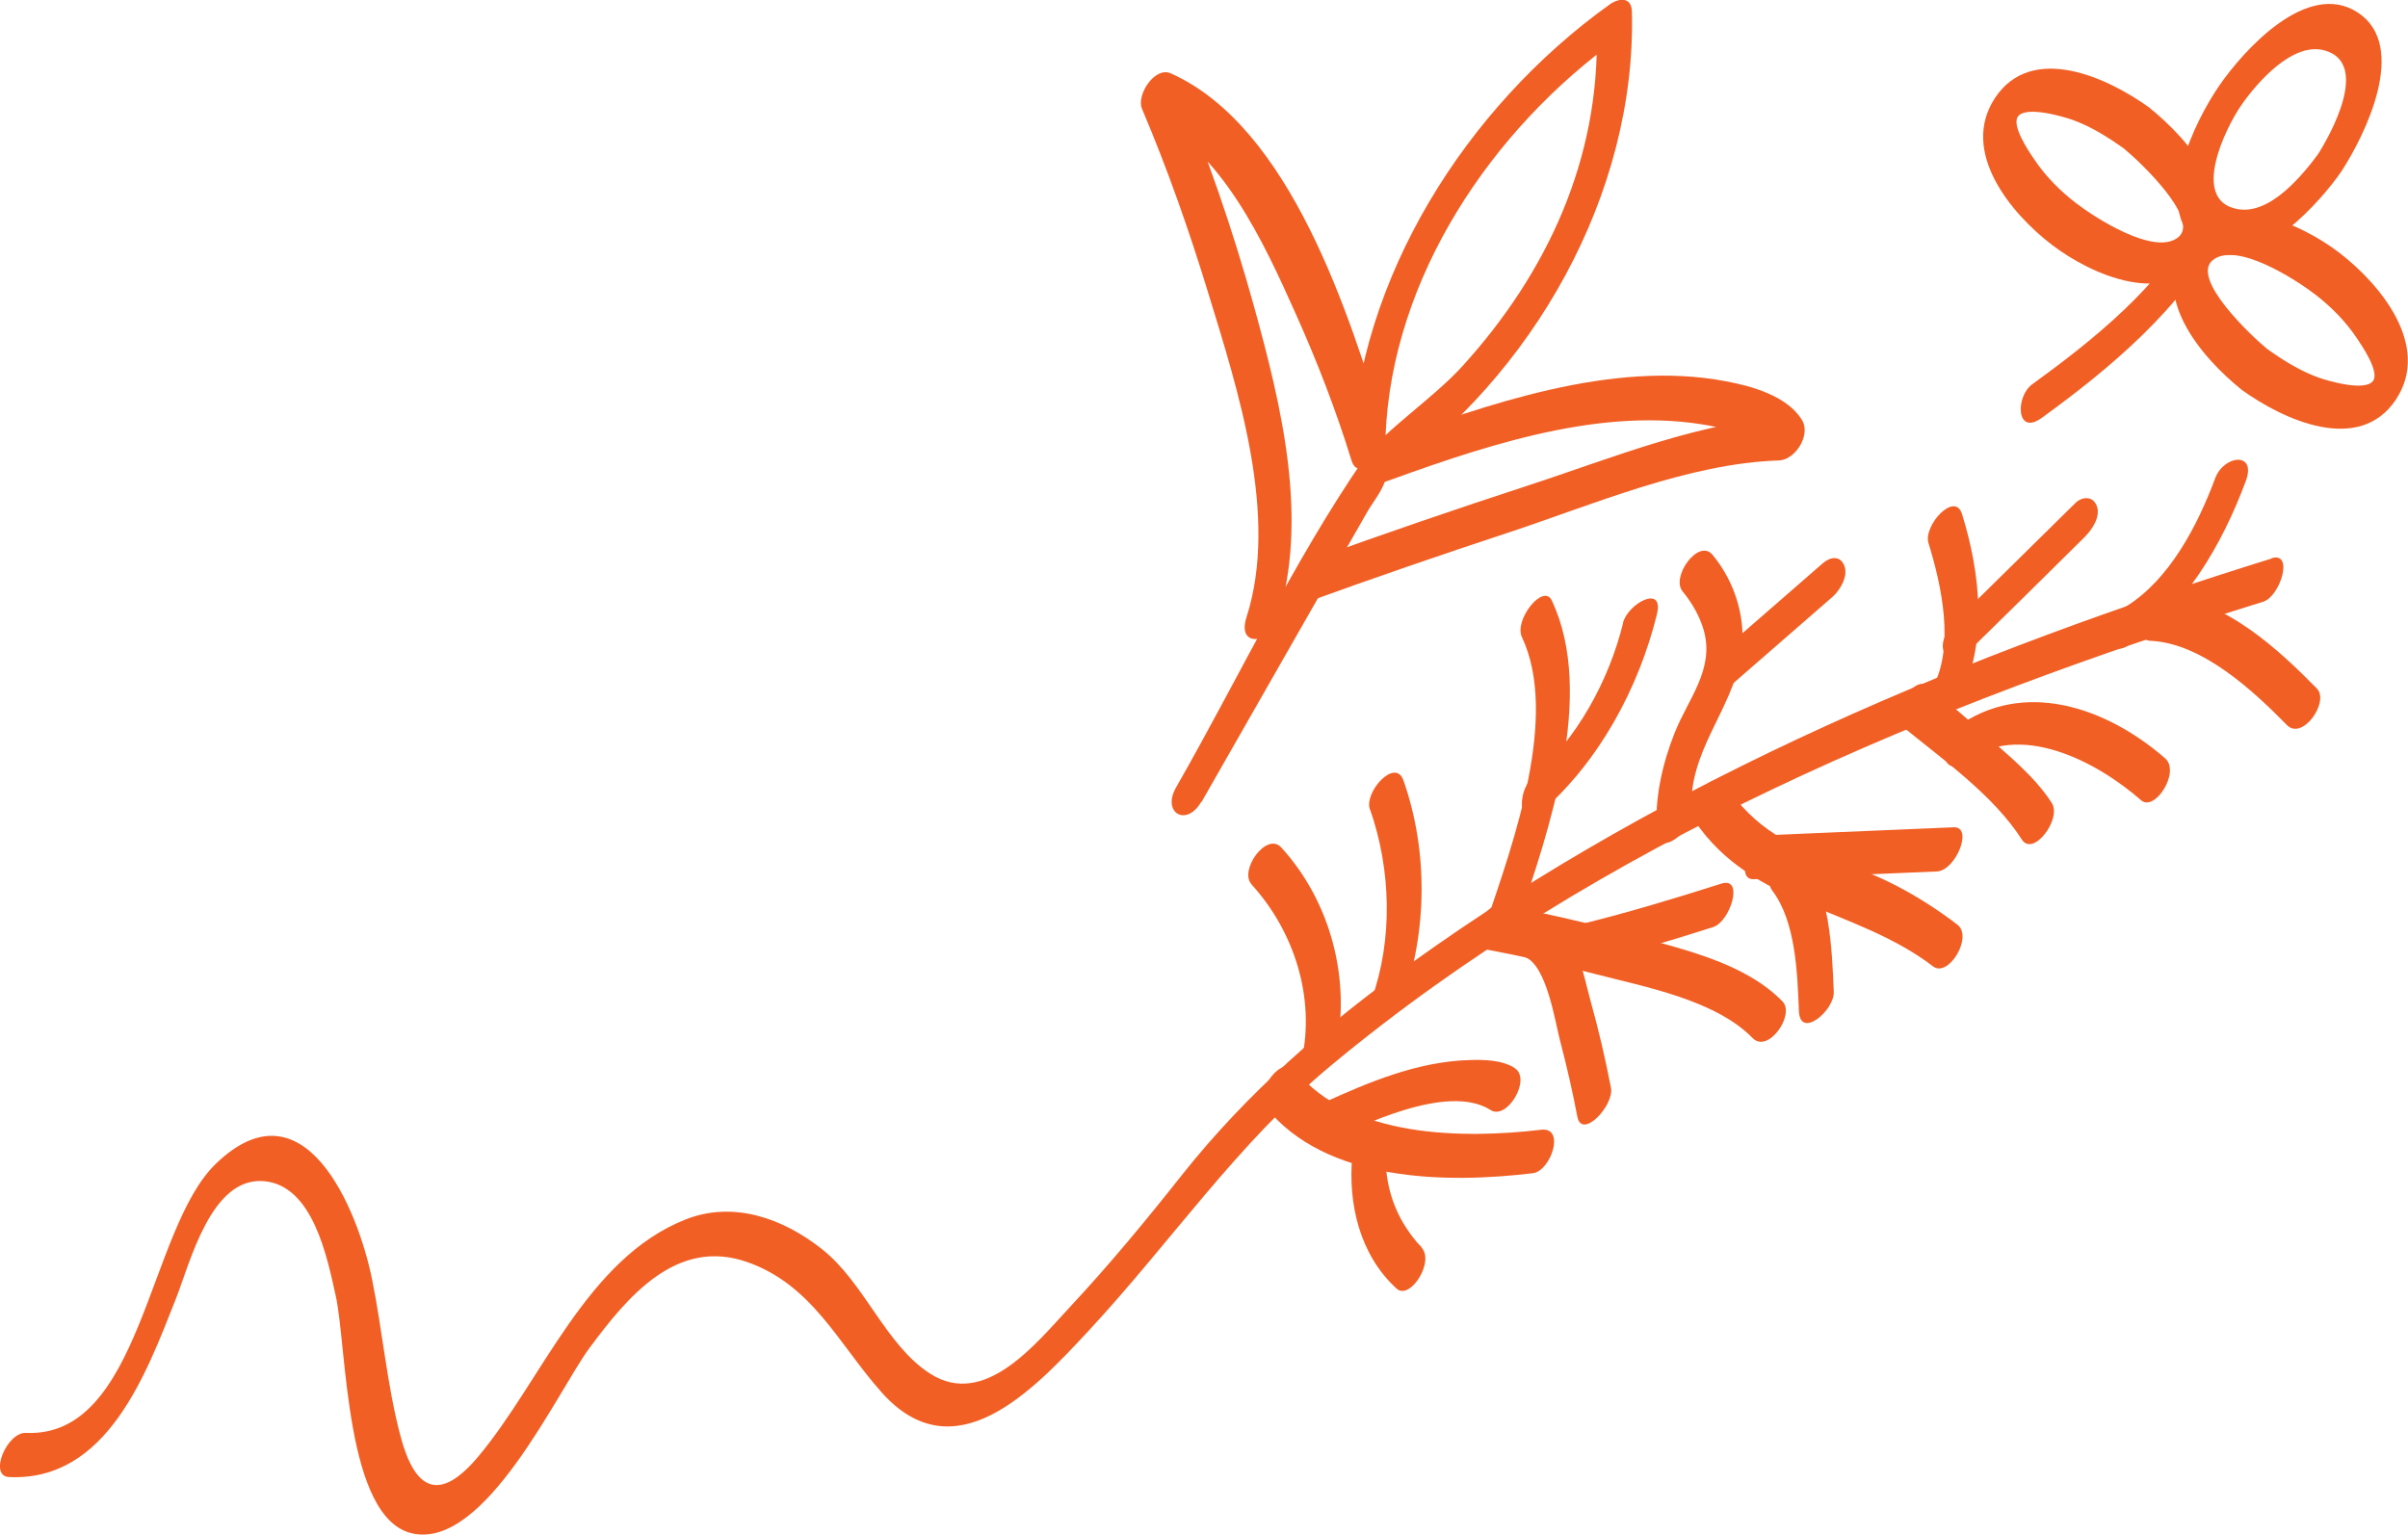 <?xml version="1.0" encoding="UTF-8"?><svg xmlns="http://www.w3.org/2000/svg" viewBox="0 0 136.83 87.23"><defs><style>.d{fill:#f15f24;}</style></defs><g id="a"/><g id="b"><g id="c"><g><path class="d" d="M68.27,45.59l5.55-9.72,3.84-6.72c.32-.57,.86-1.21,1.05-1.84,.38-1.2-.55,.3-.08-.03,8.47-5.91,14.36-16.26,14.1-26.62-.02-.85-.73-.78-1.26-.41-8.15,5.84-14.3,15.53-14.7,25.63l1.94-1.37c-2.03-6.59-5.36-17.29-12.18-20.34-.91-.41-1.97,1.23-1.64,2.01,1.44,3.39,2.67,6.89,3.75,10.42,1.7,5.55,4.04,12.72,2.19,18.48-.56,1.73,1.31,1.52,1.74,.16,1.84-5.72,.23-12.24-1.32-17.85-1.21-4.36-2.69-8.68-4.46-12.85l-1.64,2.01c4.26,1.91,6.68,7.27,8.48,11.29,1.21,2.7,2.29,5.48,3.16,8.31,.44,1.44,1.92-.7,1.94-1.37,.36-9,6.03-17.45,13.26-22.62l-1.26-.41c.19,7.26-2.81,13.76-7.63,19.06-1.74,1.91-4.51,3.69-5.62,5.31-4.01,5.83-7.13,12.48-10.65,18.63-.83,1.45,.59,2.28,1.43,.82h0Z"/><path class="d" d="M74.3,34.21c3.75-1.36,7.53-2.66,11.32-3.91,4.82-1.59,10.32-3.97,15.46-4.13,.94-.03,1.83-1.45,1.32-2.29-.83-1.38-2.88-1.94-4.33-2.21-6.44-1.23-13.62,1.33-19.55,3.48-.95,.34-1.73,2.93-.47,2.47,5.72-2.07,12.41-4.48,18.61-3.51,1.27,.2,3.28,.61,4.02,1.85l1.32-2.29c-5.1,.16-10.4,2.37-15.19,3.93-4.05,1.32-8.07,2.7-12.08,4.15-.95,.34-1.73,2.93-.47,2.47h0Z"/><path class="d" d="M129.09,31.74c-17.19,5.34-34.18,12.42-48.87,22.98-4.88,3.51-9.32,7.35-13.05,12.05-2.03,2.57-4.12,5.1-6.36,7.5-1.92,2.06-4.85,5.8-7.96,3.8-2.55-1.64-3.72-5.17-6.15-7.08-2.2-1.74-5.01-2.75-7.72-1.69-5.65,2.21-8.17,9.15-11.8,13.48-2.23,2.66-3.62,1.91-4.43-1.19-.77-2.91-1.01-5.95-1.61-8.89-.83-4.07-3.89-11.38-8.88-6.55-3.86,3.73-4.21,15.59-10.79,15.29-1.07-.05-2.14,2.46-.95,2.51,5.56,.25,7.78-5.85,9.47-10.12,.83-2.11,2-6.92,4.98-6.7,2.82,.21,3.63,4.37,4.11,6.53,.64,2.86,.51,12.69,4.38,13.5,4.14,.87,8.23-8.11,10.04-10.55,2.15-2.9,4.93-6.27,8.93-4.89,3.73,1.29,5.23,4.68,7.66,7.41,4.14,4.66,8.61-.1,11.72-3.44,4.75-5.11,8.44-10.65,13.82-15.13,15.22-12.65,34.26-20.55,52.97-26.36,.97-.3,1.77-2.88,.47-2.47h0Z"/><path class="d" d="M71.1,50.25c2.44,2.67,3.64,6.44,2.87,9.98-.38,1.75,1.68,.65,1.93-.49,.88-4.04-.28-8.49-3.09-11.57-.84-.92-2.41,1.3-1.7,2.08h0Z"/><path class="d" d="M77.85,46c1.2,3.44,1.31,7.4,.08,10.83-.61,1.72,1.27,1.5,1.74,.16,1.43-4.01,1.5-8.59,.08-12.63-.46-1.33-2.25,.66-1.91,1.64h0Z"/><path class="d" d="M71.92,62.92c3.43,4.28,10.29,4.35,15.18,3.76,1.02-.12,1.88-2.64,.47-2.47-4.4,.52-10.86,.48-13.95-3.37-.77-.96-2.37,1.24-1.7,2.08h0Z"/><path class="d" d="M80.74,70.86c.29,.27-.15-.17-.23-.26-.29-.35-.55-.71-.78-1.1-.76-1.29-1.09-2.8-.96-4.29,.17-1.79-1.82-.7-1.93,.49-.25,2.74,.43,5.63,2.52,7.54,.76,.7,2.23-1.59,1.37-2.38h0Z"/><path class="d" d="M86.07,60.7c-.72-.46-1.77-.48-2.58-.45-2.9,.08-5.7,1.24-8.29,2.43-.96,.44-1.45,2.95,.04,2.27,2.09-.96,7.02-3.42,9.46-1.86,.94,.6,2.34-1.77,1.37-2.38h0Z"/><path class="d" d="M86.25,52.44c1.77-5.26,4.44-12.97,1.93-18.31-.48-1.01-2.16,1.1-1.7,2.08,2.11,4.48-.48,11.65-1.97,16.07-.58,1.73,1.29,1.51,1.74,.16h0Z"/><path class="d" d="M92.23,35.41c-.81,3.29-2.62,6.58-5.17,8.81-.88,.77-.81,3.1,.54,1.91,3.27-2.87,5.51-7,6.55-11.21,.43-1.74-1.65-.63-1.93,.49h0Z"/><path class="d" d="M84.38,53.95c2.09,.39,4.17,.86,6.23,1.4,2.81,.73,6.85,1.47,8.98,3.65,.88,.9,2.43-1.33,1.7-2.08-2.12-2.18-5.6-2.95-8.43-3.74-2.48-.69-5-1.27-7.53-1.74-1.04-.19-2.17,2.29-.95,2.51h0Z"/><path class="d" d="M97.82,50.22c-2.62,.83-5.25,1.63-7.92,2.29-.99,.25-1.82,2.81-.47,2.47,2.67-.66,5.3-1.46,7.92-2.29,.97-.31,1.77-2.88,.47-2.47h0Z"/><path class="d" d="M91.54,61.83c-.32-1.67-.71-3.34-1.17-4.98-.35-1.26-.89-4.3-2.36-4.84-1.09-.4-2.37,2.02-1.37,2.38,1.26,.46,1.73,3.73,2.03,4.85,.37,1.4,.69,2.81,.96,4.23,.26,1.32,2.1-.64,1.91-1.64h0Z"/><path class="d" d="M96.3,46.66c3.27,4.84,9.14,4.9,13.55,8.27,.86,.65,2.29-1.68,1.37-2.38-1.98-1.51-4.2-2.76-6.58-3.49-2.84-.87-4.93-1.96-6.63-4.48-.67-1-2.31,1.18-1.7,2.08h0Z"/><path class="d" d="M111.01,47.02l-10.4,.44c-1.07,.04-2.1,2.56-.95,2.51l10.4-.44c1.07-.04,2.1-2.56,.95-2.51h0Z"/><path class="d" d="M104.2,56.37c-.1-2.48-.23-5.8-1.8-7.84-.74-.97-2.35,1.23-1.7,2.08,1.35,1.77,1.43,4.71,1.52,6.86,.07,1.62,2.03-.05,1.98-1.1h0Z"/><path class="d" d="M95.6,33.6c.54,.65,1.01,1.46,1.23,2.28,.58,2.2-.91,3.85-1.67,5.77-.69,1.73-1.14,3.7-1.02,5.58,.1,1.62,2.05-.04,1.98-1.1-.21-3.39,2.25-5.69,2.8-8.8,.36-2.03-.29-4.21-1.61-5.8-.79-.95-2.38,1.26-1.7,2.08h0Z"/><path class="d" d="M103.58,32.01l-6.04,5.26c-.43,.37-.92,1.18-.68,1.78s.81,.5,1.22,.14l6.04-5.26c.43-.37,.92-1.18,.68-1.78s-.81-.5-1.22-.14h0Z"/><path class="d" d="M109.58,30.86c.75,2.42,1.5,5.88,.24,8.22-.79,1.46,.63,2.31,1.43,.82,1.74-3.23,1.29-7.29,.24-10.68-.41-1.33-2.21,.65-1.91,1.64h0Z"/><path class="d" d="M117.92,28.6c-2.26,2.23-4.52,4.46-6.78,6.68-.41,.4-.93,1.16-.68,1.78,.22,.56,.82,.53,1.22,.14,2.27-2.22,4.53-4.45,6.78-6.68,.41-.41,.93-1.16,.68-1.78-.22-.56-.83-.53-1.22-.14h0Z"/><path class="d" d="M108.2,41.37c2.28,1.86,5.09,3.85,6.69,6.35,.64,1,2.28-1.17,1.7-2.08-.98-1.53-2.53-2.76-3.88-3.96-1.03-.92-2.08-1.82-3.15-2.69-.82-.67-2.27,1.64-1.37,2.38h0Z"/><path class="d" d="M123.03,43.1c-3.32-2.89-8.06-4.56-11.89-1.74-.96,.71-.91,2.98,.54,1.91,3.11-2.29,7.45,0,9.98,2.21,.79,.69,2.25-1.62,1.37-2.38h0Z"/><path class="d" d="M131.66,39.14c-2.18-2.22-5.26-5.08-8.52-5.23-1.07-.05-2.14,2.46-.95,2.51,2.92,.13,5.81,2.8,7.76,4.79,.88,.9,2.44-1.33,1.7-2.08h0Z"/><path class="d" d="M125.87,27.19c-.99,2.66-2.58,5.74-5.06,7.28-.51,.32-1.06,1.04-.97,1.68,.07,.54,.45,.93,1.01,.58,3.28-2.03,5.44-5.83,6.76-9.38,.64-1.71-1.25-1.49-1.74-.16h0Z"/><path class="d" d="M116.02,23.75c3.85-2.79,8.02-6.27,10.21-10.56,.75-1.47-.66-2.33-1.43-.82-1.99,3.87-5.85,6.95-9.32,9.47-.97,.7-.92,2.97,.54,1.91h0Z"/><path class="d" d="M131.84,8.6c-.93,1.27-2.82,3.65-4.72,3.28-2.68-.52-.63-4.64,.21-5.86,.88-1.28,2.96-3.71,4.81-3.14,2.51,.76,.32,4.75-.51,6.02-.92,1.41,.52,2.22,1.43,.82,1.33-2.05,3.82-7.09,.93-9s-6.52,2.17-7.88,4.14c-1.4,2.03-3.84,6.95-1.19,9.02,2.73,2.14,6.51-1.92,7.93-3.86,.82-1.12,.07-2.91-1.01-1.43Z"/><path class="d" d="M120.73,8.48c.74,.6,4.33,3.94,3.05,5-1.35,1.11-4.81-1.16-5.82-1.94-.91-.7-1.74-1.54-2.38-2.5-.3-.44-1.28-1.89-.92-2.41,.45-.65,2.66,.02,3.13,.19,1.07,.39,2.03,1,2.95,1.66s2.31-1.71,1.37-2.38c-2.35-1.69-6.66-3.69-8.75-.53-2,3.04,.88,6.54,3.23,8.34,2.25,1.72,6.53,3.61,8.65,.68,2.23-3.08-.78-6.6-3.13-8.49-.83-.67-2.28,1.65-1.37,2.38Z"/><path class="d" d="M128.78,19.79c-.74-.6-4.33-3.94-3.05-5,1.35-1.11,4.81,1.16,5.82,1.94,.91,.7,1.74,1.54,2.38,2.5,.3,.44,1.28,1.89,.92,2.41-.45,.65-2.66-.02-3.13-.19-1.07-.39-2.03-1-2.95-1.66s-2.31,1.71-1.37,2.38c2.35,1.69,6.66,3.69,8.75,.53,2-3.04-.88-6.54-3.23-8.34-2.25-1.72-6.53-3.61-8.65-.68-2.23,3.08,.78,6.6,3.13,8.49,.83,.67,2.28-1.65,1.37-2.38Z"/></g></g></g></svg>
